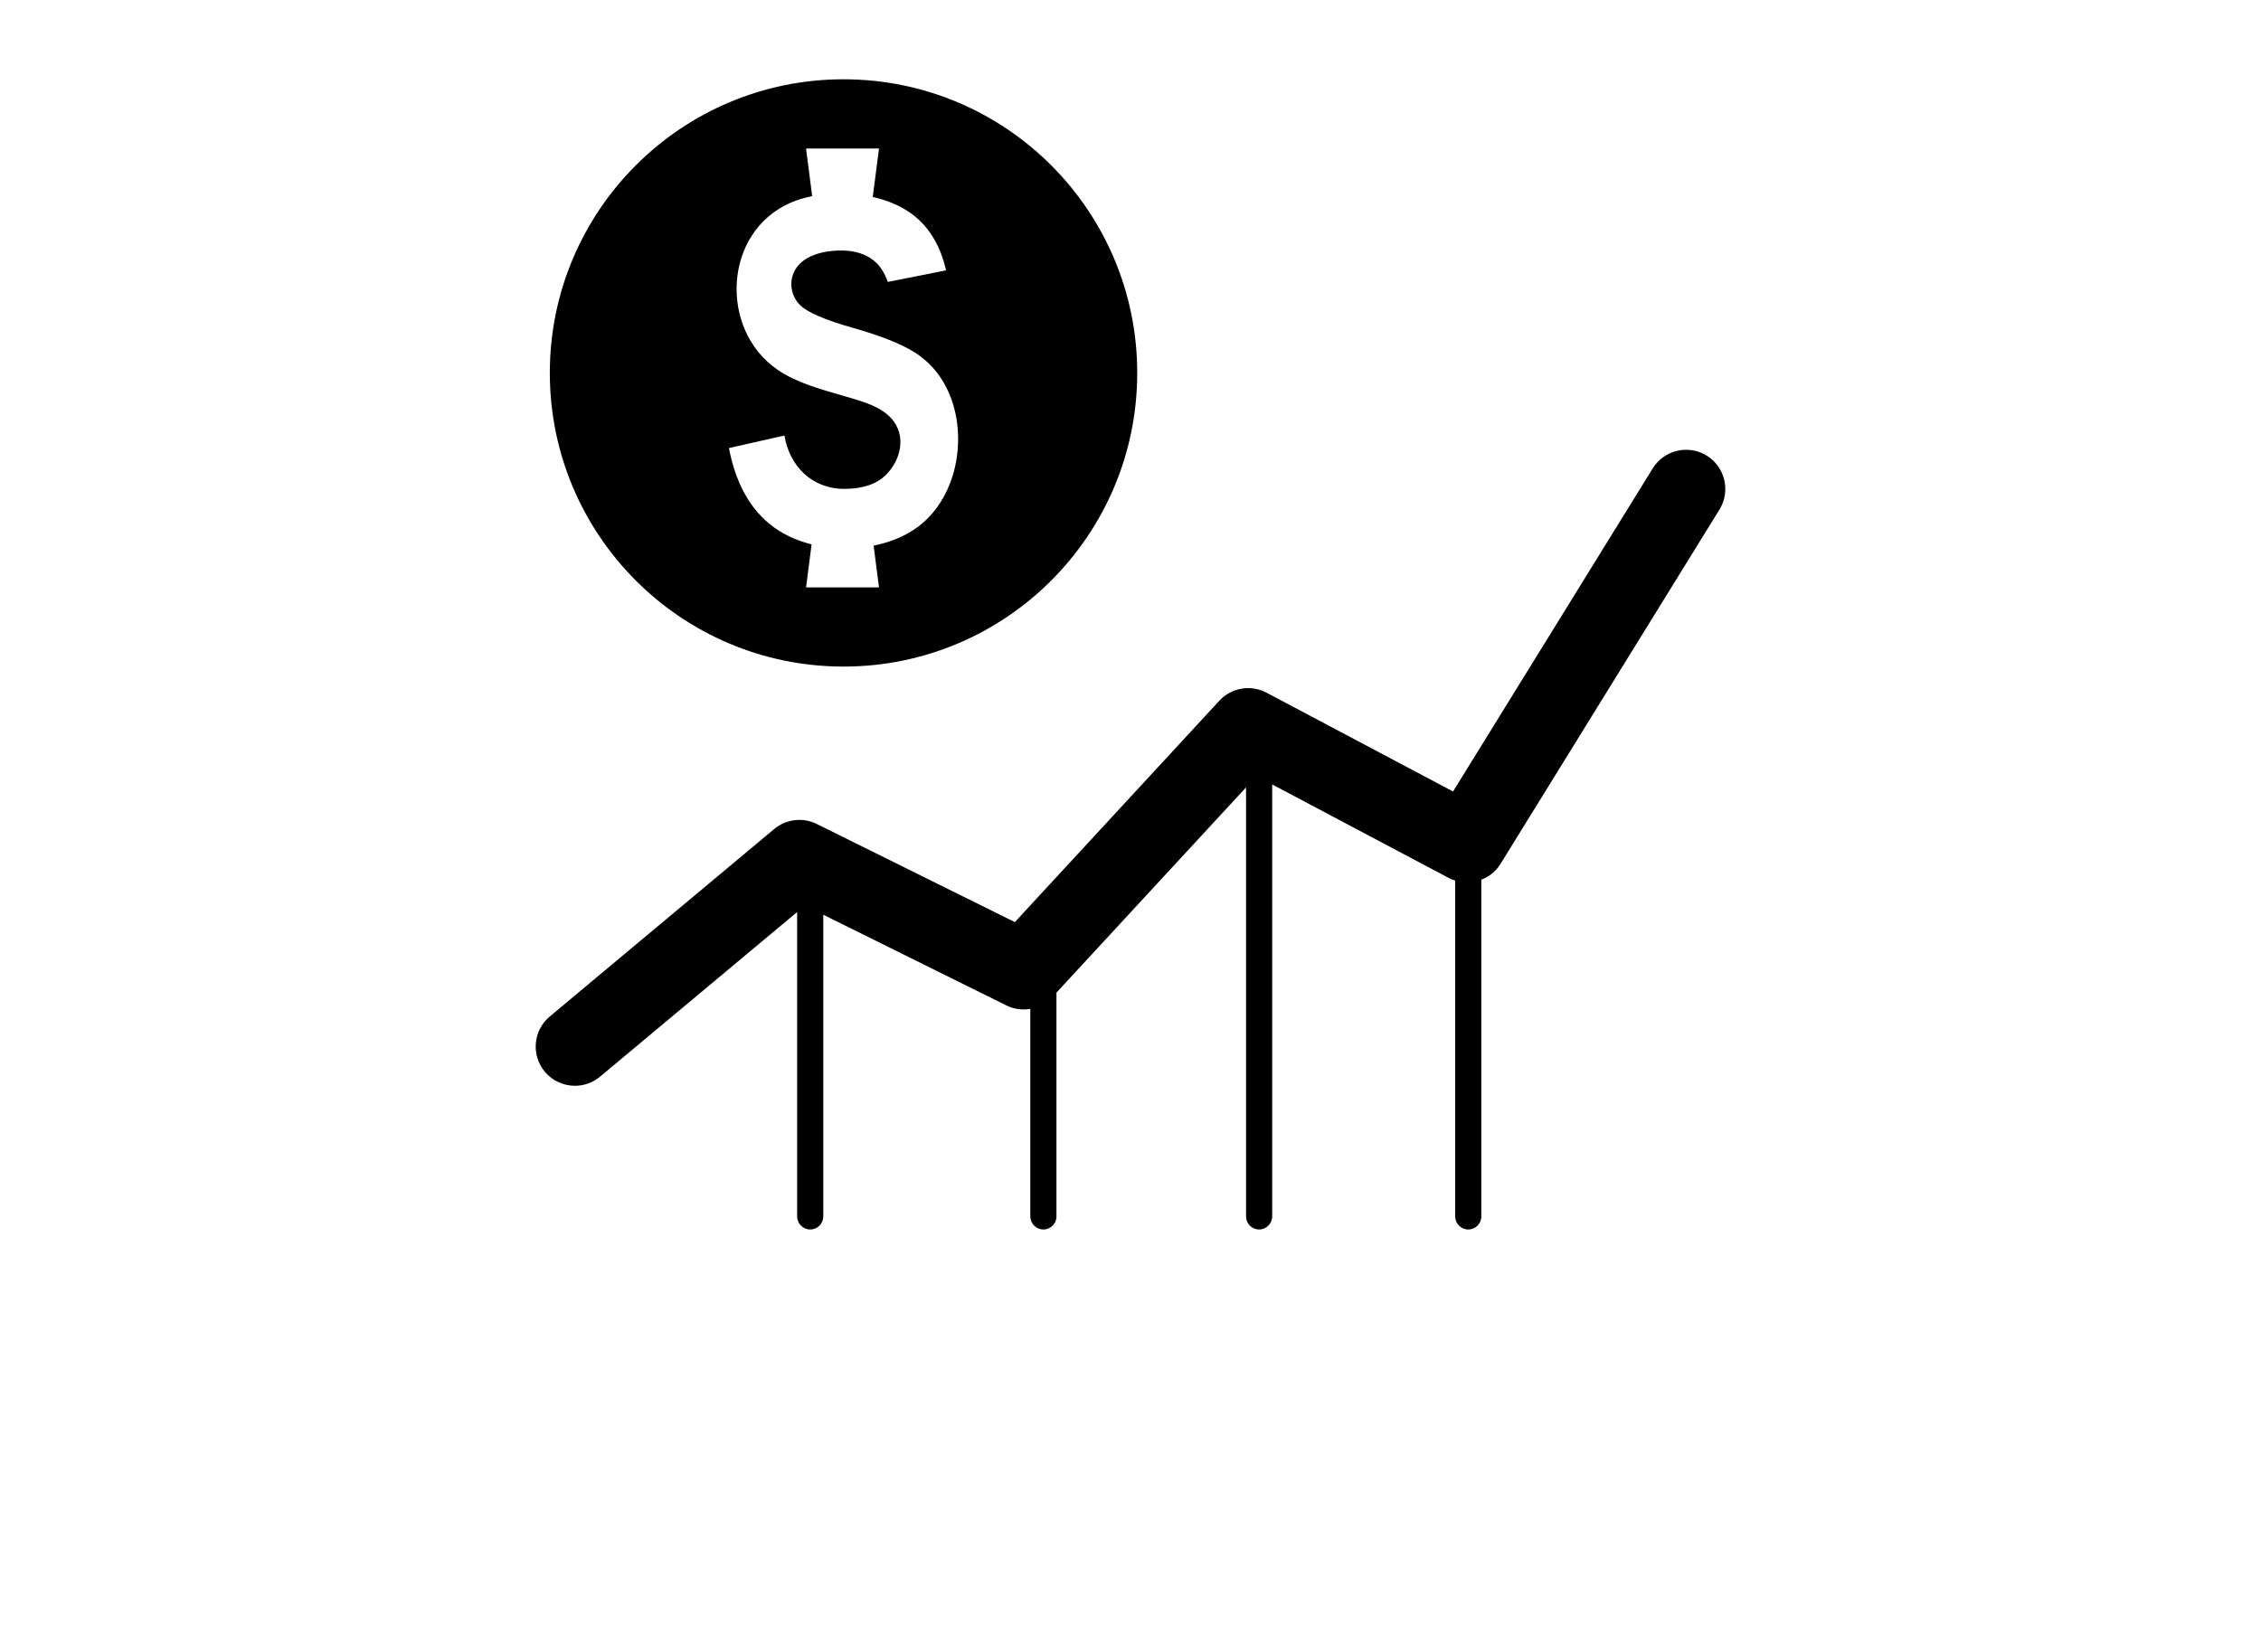 <?xml version="1.0" encoding="utf-8"?>
<!-- Generator: Adobe Illustrator 16.0.4, SVG Export Plug-In . SVG Version: 6.00 Build 0)  -->
<!DOCTYPE svg PUBLIC "-//W3C//DTD SVG 1.1//EN" "http://www.w3.org/Graphics/SVG/1.1/DTD/svg11.dtd">
<svg version="1.1" id="Layer_1" xmlns="http://www.w3.org/2000/svg" xmlns:xlink="http://www.w3.org/1999/xlink" x="0px" y="0px"
	 width="515.91px" height="377.01px" viewBox="0 0 515.91 377.01" enable-background="new 0 0 515.91 377.01" xml:space="preserve">
<title>tool-7</title>
<desc>Created with Sketch.</desc>
<g>
	<path d="M185.19,124.237l-1.268,9.823h16.648l-1.229-9.537c3.69-0.734,7.231-2.124,10.175-4.34
		c9.412-7.082,11.512-21.875,6.381-31.829c-1.724-3.353-4.117-5.993-7.171-7.926c-3.058-1.933-7.774-3.803-14.151-5.614
		c-6.378-1.808-10.39-3.544-12.046-5.211c-1.843-1.865-2.461-4.663-1.545-7.076c1.649-4.358,7.299-5.483,11.628-5.343
		c2.416,0.078,4.871,0.758,6.721,2.24c1.581,1.265,2.595,3.028,3.234,4.913l13.295-2.631c-1.19-5.414-3.902-10.473-8.908-13.638
		c-2.368-1.498-5.038-2.482-7.81-3.124l1.426-11.049h-16.648l1.402,10.864c-1.688,0.358-3.347,0.817-4.919,1.504
		c-15.402,6.718-16.333,28.906-3.037,38.082c4.463,3.079,9.859,4.454,15.053,5.987c4.6,1.363,10.509,2.745,12.442,7.502
		c1.477,3.636,0.042,7.78-2.691,10.519c-2.142,2.145-5.325,3.218-9.543,3.218c-7.487,0-12.541-5.372-13.632-12.174l-12.672,2.861
		c1.25,6.572,3.988,13.012,9.268,17.326C178.353,121.838,181.667,123.356,185.19,124.237 M192.475,152.128
		c-37.014,0-67.018-30.004-67.018-67.018c0-37.011,30.004-67.014,67.018-67.014c37.011,0,67.014,30.003,67.014,67.014
		C259.489,122.125,229.486,152.128,192.475,152.128 M392.343,116.299l-49.966,80.87c-1.06,1.716-2.619,2.915-4.371,3.598v76.847
		c0,1.649-1.336,2.983-2.982,2.983s-2.982-1.334-2.982-2.983v-76.635c-0.499-0.161-0.991-0.352-1.465-0.603l-40.293-21.347v98.584
		c0,1.649-1.333,2.983-2.982,2.983c-1.646,0-2.983-1.334-2.983-2.983v-97.907L241.06,226.54v51.073c0,1.649-1.333,2.983-2.983,2.983
		c-1.647,0-2.983-1.334-2.983-2.983v-47.362c-1.819,0.311-3.734,0.069-5.471-0.793l-41.769-20.693v68.849
		c0,1.649-1.336,2.983-2.983,2.983s-2.983-1.334-2.983-2.983v-69.466l-44.97,37.571c-1.673,1.401-3.711,2.082-5.733,2.082
		c-2.56,0-5.101-1.092-6.873-3.21c-3.168-3.794-2.661-9.438,1.131-12.605l51.207-42.781c2.721-2.278,6.53-2.729,9.71-1.154
		l45.205,22.397l46.658-50.524c2.757-2.989,7.175-3.735,10.766-1.837l42.562,22.549l45.563-73.741
		c2.601-4.206,8.12-5.507,12.317-2.912C393.638,106.58,394.938,112.096,392.343,116.299"/>
</g>
</svg>
